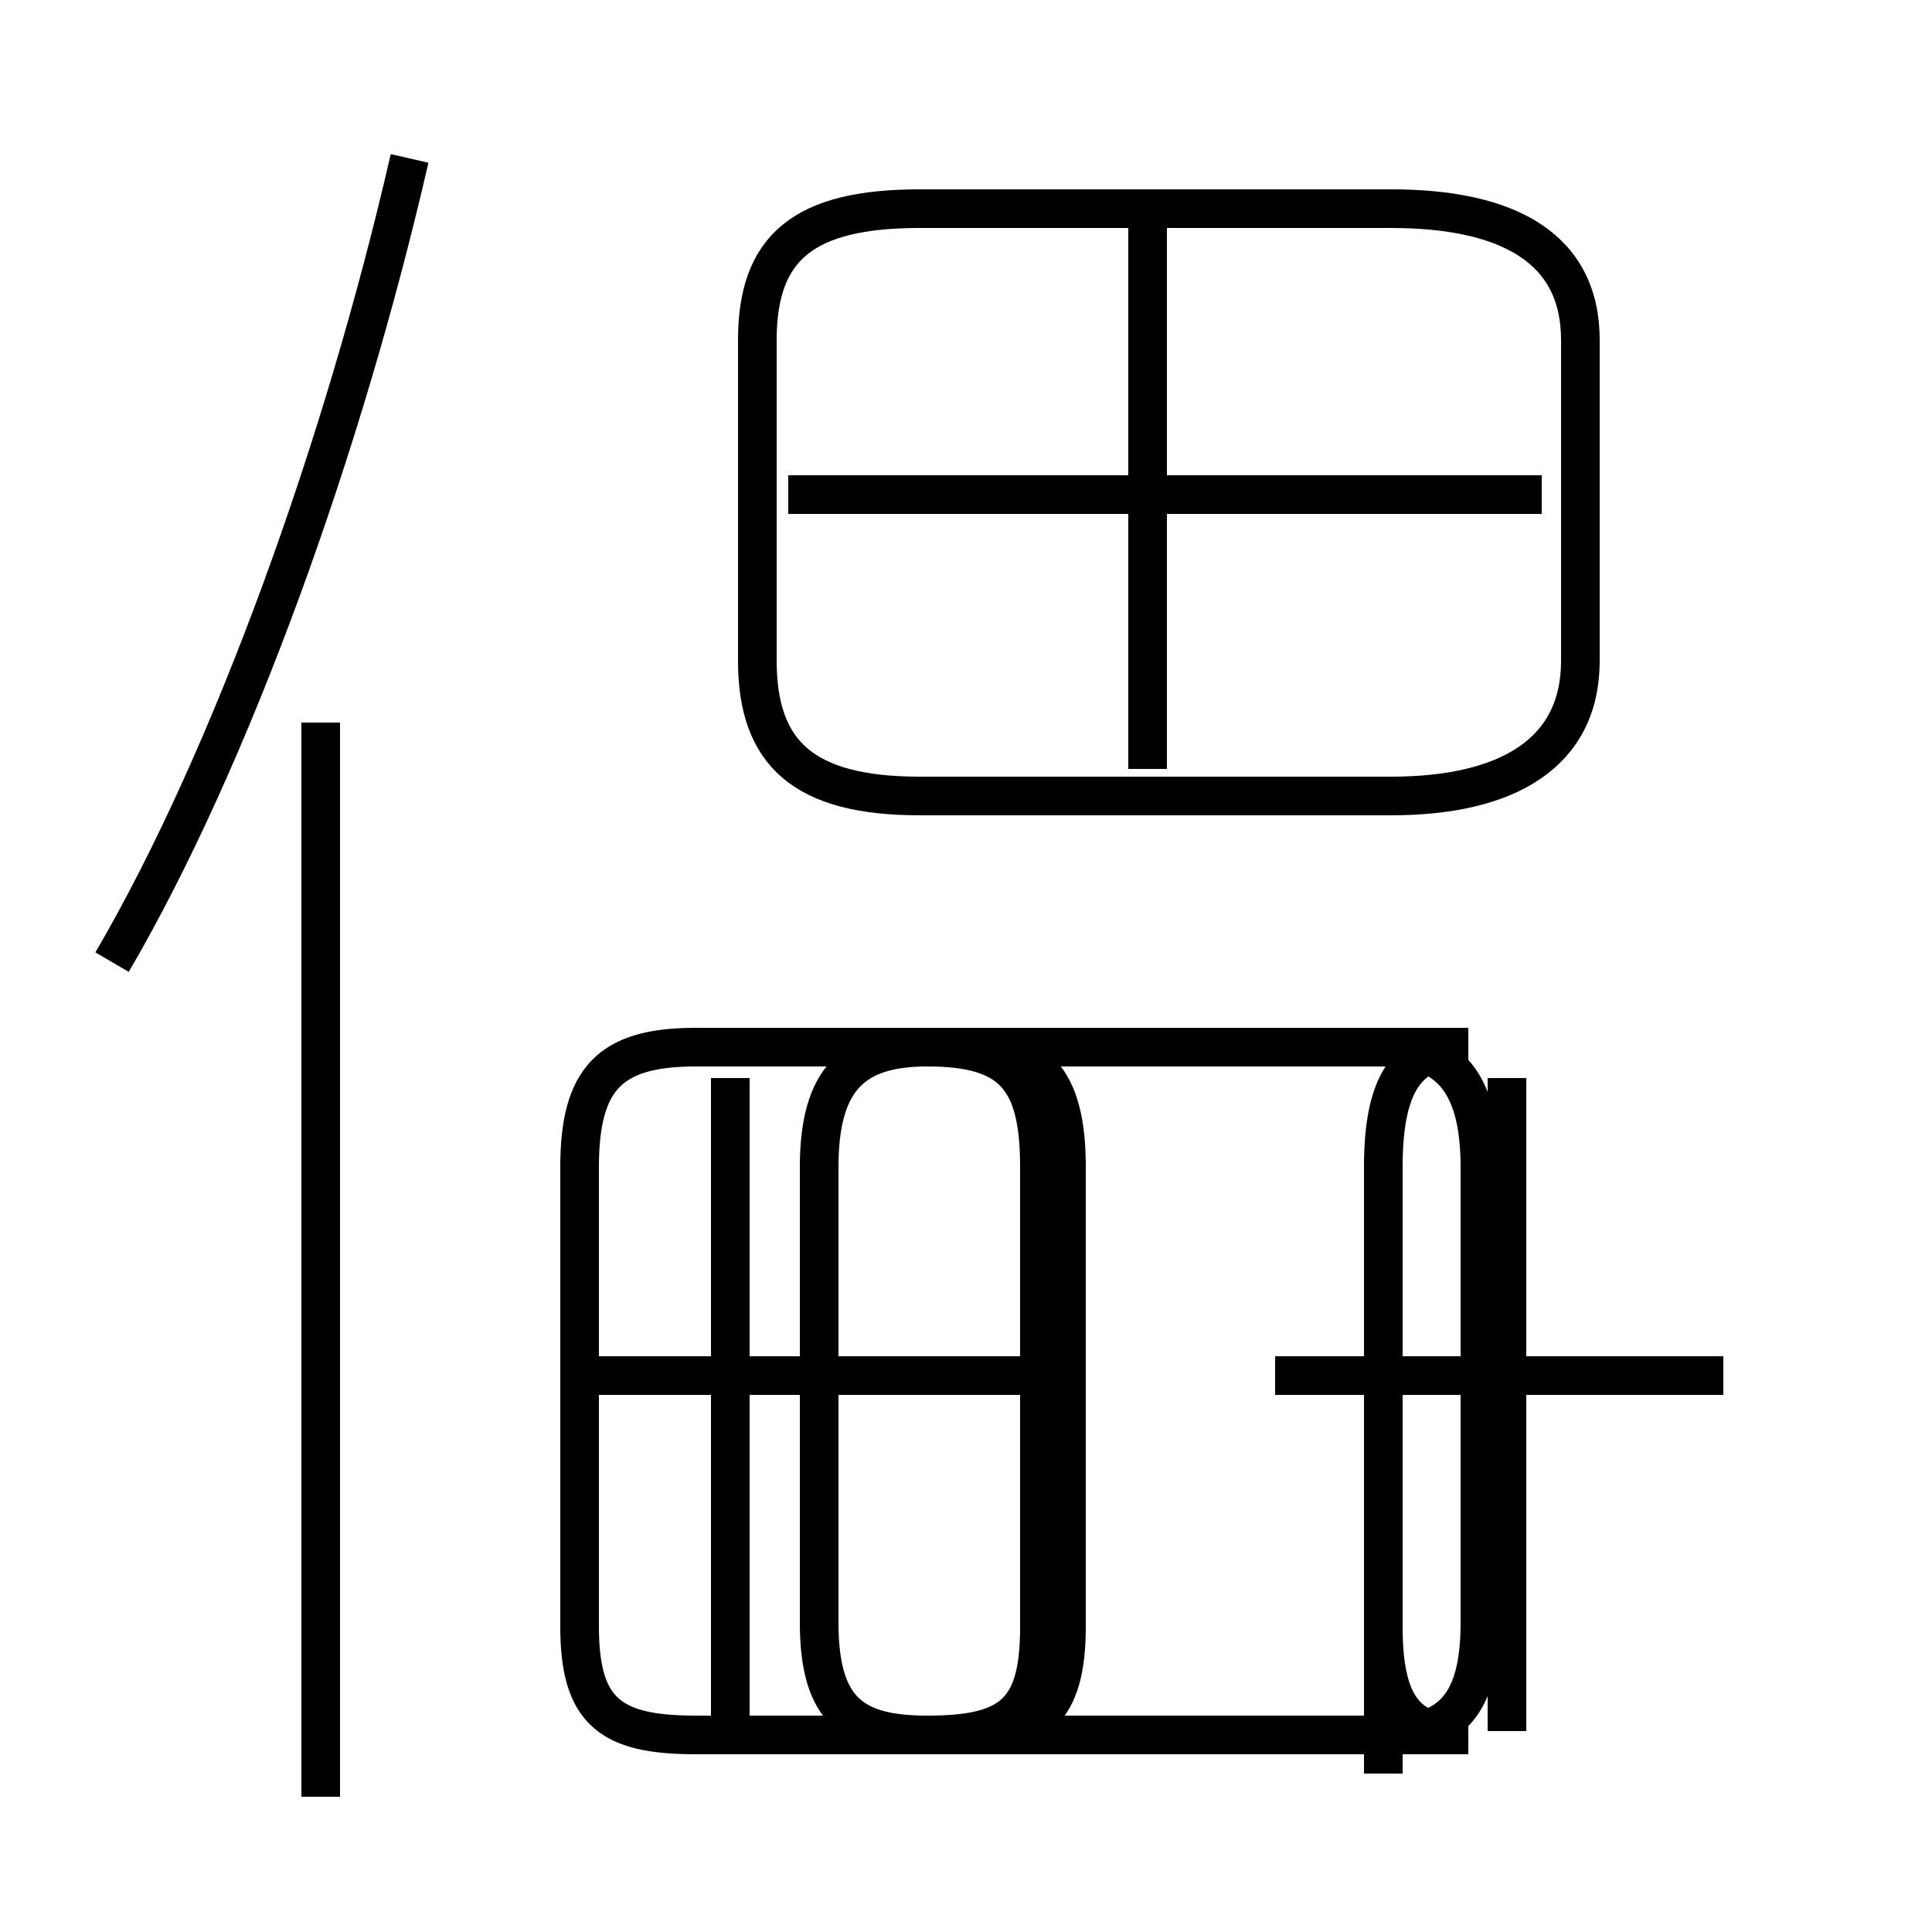<?xml version='1.0' encoding='utf8'?>
<svg viewBox="0.0 -6.0 50.0 50.0" version="1.1" xmlns="http://www.w3.org/2000/svg">
<rect x="0.0" y="-6.0" width="50.0" height="50.0" fill="#808080" stroke="none"/>
<rect x="-1000" y="-1000" width="2000" height="2000" stroke="white" fill="white"/>
<g style="fill:white;stroke:#000000;  stroke-width:1">
<path d="M 24.0 0.9 L 35.8 0.9 C 37.4 0.9 38.3 0.3 38.3 -2.0 L 38.3 -13.8 C 38.3 -16.1 37.4 -16.9 35.8 -16.9 L 24.0 -16.9 C 22.1 -16.9 21.2 -16.1 21.2 -13.8 L 21.2 -2.0 C 21.2 0.3 22.1 0.9 24.0 0.9 Z M 8.3 2.5 L 8.3 -25.3 M 18.9 0.8 L 18.9 -16.1 M 26.9 -8.4 L 15.2 -8.4 M 2.9 -19.1 C 6.0 -24.4 8.9 -32.5 10.6 -39.9 M 26.9 -1.9 L 26.9 -13.8 C 26.9 -16.1 26.2 -16.9 24.0 -16.9 L 18.0 -16.9 C 15.8 -16.9 15.0 -16.1 15.0 -13.8 L 15.0 -1.9 C 15.0 0.3 15.8 0.9 18.0 0.9 L 24.0 0.9 C 26.2 0.9 26.9 0.3 26.9 -1.9 Z M 44.6 -8.4 L 33.0 -8.4 M 39.0 0.8 L 39.0 -16.1 M 35.8 1.9 L 35.8 -13.8 C 35.8 -16.1 36.5 -16.9 38.0 -16.9 L 24.9 -16.9 C 26.8 -16.9 27.6 -16.1 27.6 -13.8 L 27.6 -1.9 C 27.6 0.3 26.8 0.9 24.9 0.9 L 38.0 0.9 C 36.5 0.9 35.8 0.3 35.8 -1.9 Z M 40.9 -26.9 L 40.9 -35.2 C 40.9 -37.6 39.0 -38.6 36.0 -38.6 L 23.8 -38.6 C 20.8 -38.6 19.6 -37.6 19.6 -35.2 L 19.6 -26.9 C 19.6 -24.5 20.8 -23.4 23.8 -23.4 L 36.0 -23.4 C 39.0 -23.4 40.9 -24.5 40.9 -26.9 Z M 29.7 -24.1 L 29.7 -38.5 M 39.9 -31.2 L 20.4 -31.2" transform="translate(0.0, 38.0)" />
</g>
</svg>